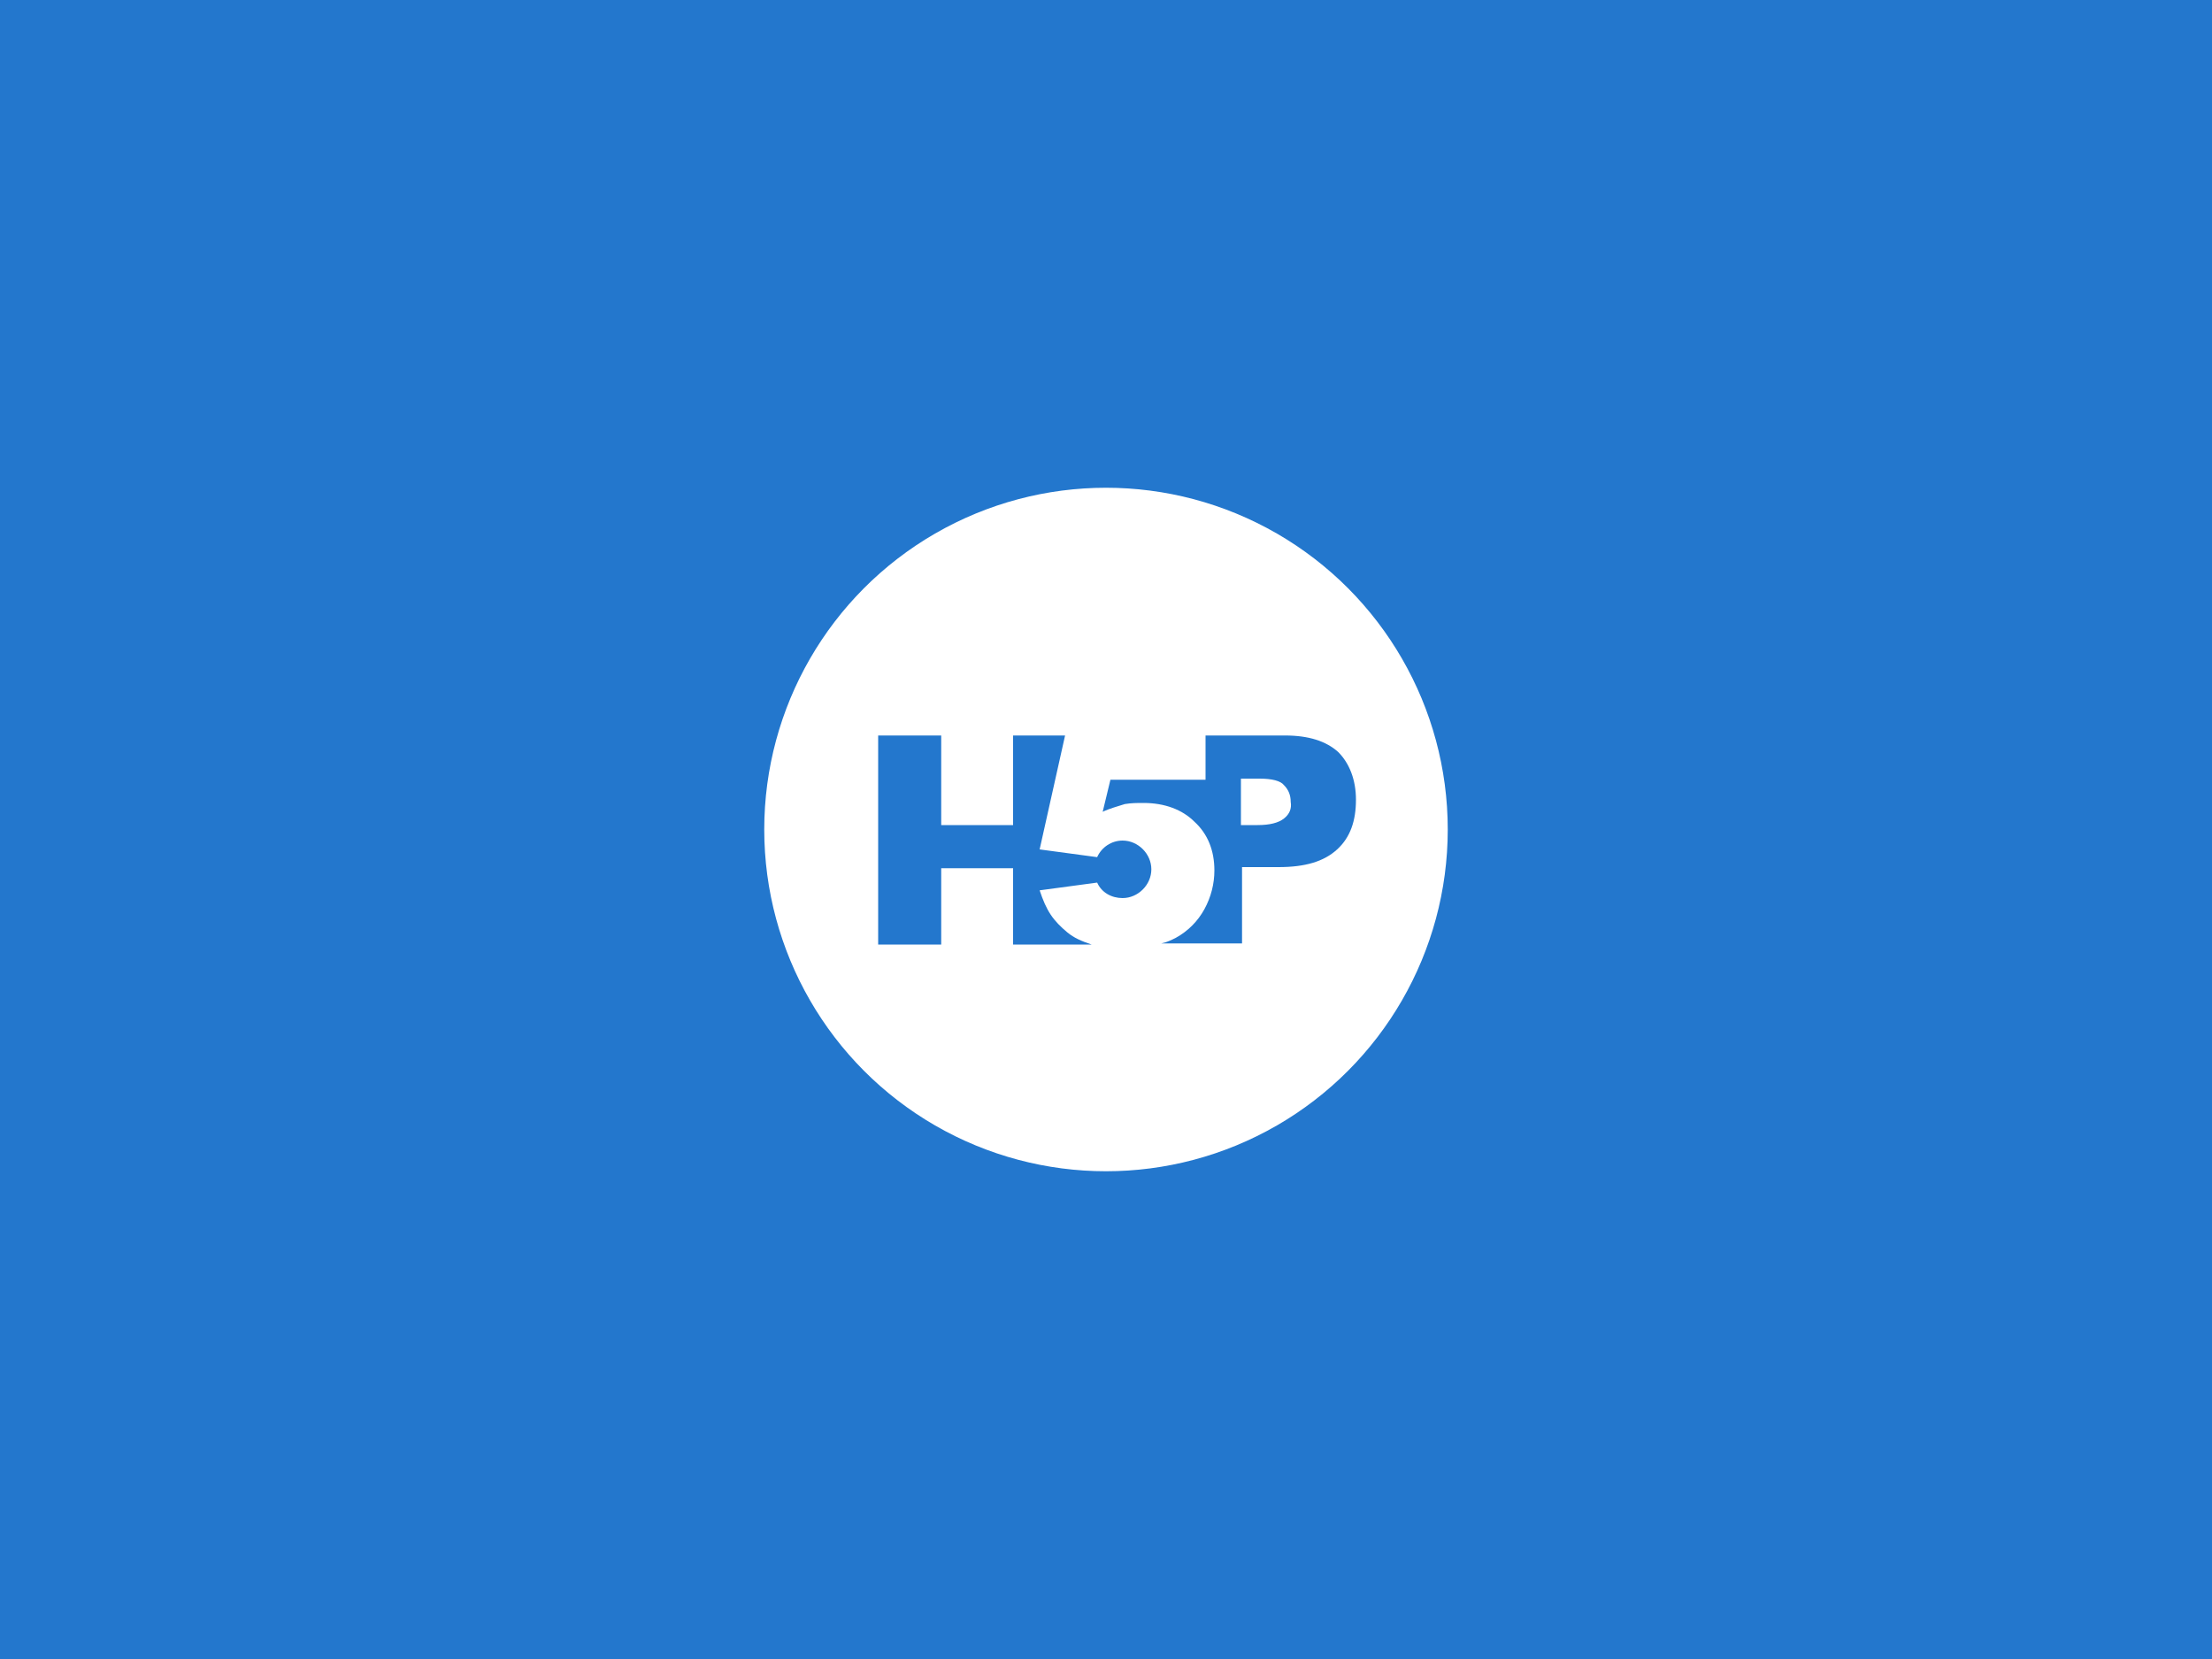 <?xml version="1.0" encoding="utf-8"?>
<!-- Generator: Adobe Illustrator 22.0.1, SVG Export Plug-In . SVG Version: 6.00 Build 0)  -->
<svg version="1.1" id="Ebene_1" xmlns="http://www.w3.org/2000/svg" xmlns:xlink="http://www.w3.org/1999/xlink" x="0px" y="0px"
	 viewBox="0 0 200 150" style="enable-background:new 0 0 200 150;" xml:space="preserve">
<style type="text/css">
	.st0{fill:#2377CD;}
	.st1{fill:#FFFFFF;}
</style>
<title>_ksnapshot-all</title>
<rect y="0" class="st0" width="200" height="150"/>
<circle class="st1" cx="100" cy="75" r="30.9"/>
<g>
	<path class="st0" d="M121,68c-1.1-1-2.7-1.5-4.8-1.5h-5.7H109v4h-8.6l-0.7,2.9c0.6-0.3,1.4-0.5,2-0.7c0.6-0.1,1.1-0.1,1.7-0.1
		c1.9,0,3.5,0.6,4.6,1.7c1.2,1.1,1.8,2.6,1.8,4.4c0,1.2-0.3,2.4-0.9,3.5c-0.6,1.1-1.5,2-2.6,2.6c-0.4,0.2-0.8,0.4-1.3,0.5h5.5h1.8
		v-6.9h3.3c2.4,0,4.1-0.5,5.3-1.6c1.2-1.1,1.7-2.6,1.7-4.5C122.6,70.5,122,69,121,68z M116.1,74c-0.5,0.4-1.3,0.6-2.4,0.6h-1.5v-4.2
		h1.7c1.1,0,1.9,0.2,2.2,0.6c0.4,0.4,0.6,0.9,0.6,1.5C116.8,73.1,116.6,73.6,116.1,74z"/>
	<path class="st0" d="M101.5,76c-1,0-1.9,0.6-2.3,1.5L94,76.8l2.3-10.3h-3.1h-1.6v8.1h-6.5v-8.1h-5.7v18.9h5.7v-6.9h6.5v6.9h1.6h5.5
		c-0.9-0.3-1.6-0.6-2.2-1.1c-0.6-0.5-1.1-1-1.5-1.6c-0.4-0.6-0.7-1.3-1-2.2l5.2-0.7c0.4,0.9,1.3,1.4,2.3,1.4c1.4,0,2.6-1.2,2.6-2.6
		S102.9,76,101.5,76z"/>
</g>
</svg>
